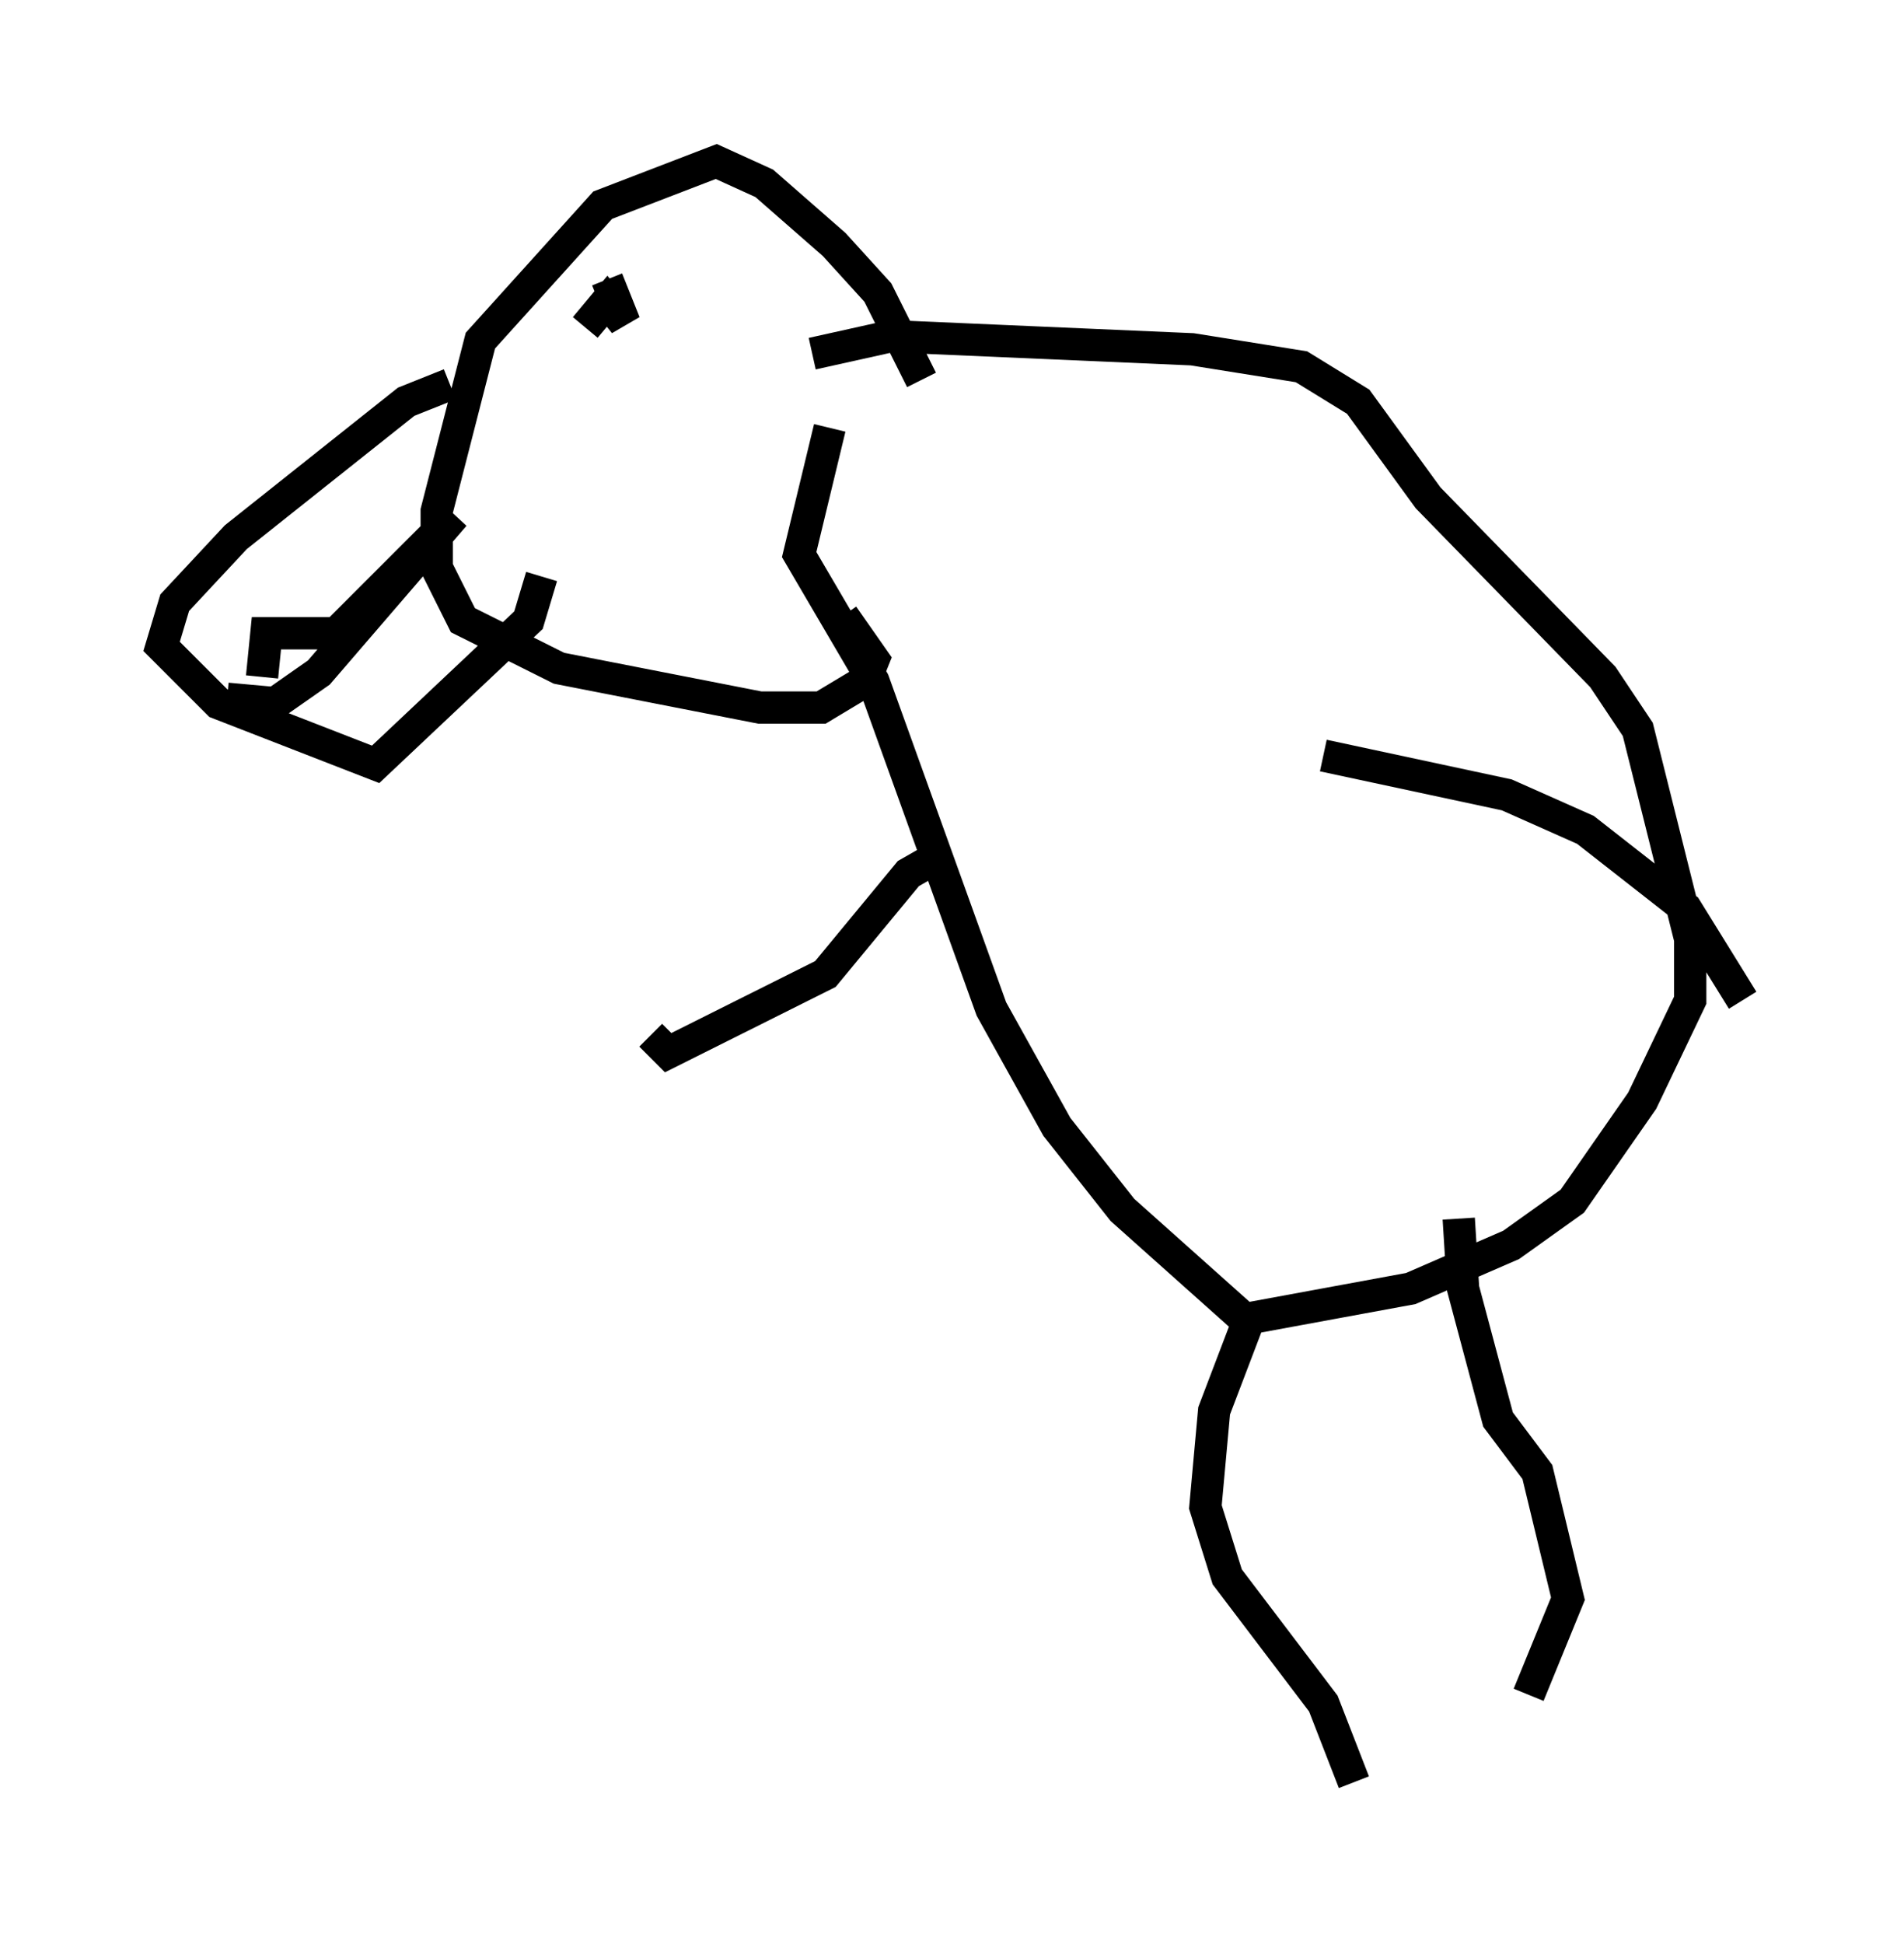 <?xml version="1.0" encoding="utf-8" ?>
<svg baseProfile="full" height="60.202" version="1.1" width="58.985" xmlns="http://www.w3.org/2000/svg" xmlns:ev="http://www.w3.org/2001/xml-events" xmlns:xlink="http://www.w3.org/1999/xlink"><defs /><rect fill="white" height="60.202" width="58.985" x="0" y="0" /><path d="M23.132, 12.442 m2.03, -1.488 l2.436, -0.541 9.337, 0.406 l3.383, 0.541 1.759, 1.083 l2.165, 2.977 5.413, 5.548 l1.083, 1.624 1.624, 6.495 l0.0, 1.894 -1.488, 3.112 l-2.165, 3.112 -1.894, 1.353 l-3.112, 1.353 -5.142, 0.947 l-3.789, -3.383 -2.03, -2.571 l-2.03, -3.654 -3.654, -10.149 l-2.3, -3.924 0.947, -3.924 m19.486, 24.492 l0.135, 2.165 1.083, 4.059 l1.218, 1.624 0.947, 3.924 l-1.218, 2.977 m-8.66, -11.637 l-1.083, 2.842 -0.271, 2.977 l0.677, 2.165 2.977, 3.924 l0.947, 2.436 m-0.947, -31.799 l5.683, 1.218 2.436, 1.083 l3.112, 2.436 1.759, 2.842 m-24.898, -4.465 l-0.947, 0.541 -2.571, 3.112 l-4.871, 2.436 -0.541, -0.541 m8.39, -20.297 l-1.353, -2.706 -1.353, -1.488 l-2.165, -1.894 -1.488, -0.677 l-3.518, 1.353 -3.789, 4.195 l-1.353, 5.277 0.0, 1.759 l0.812, 1.624 2.977, 1.488 l6.225, 1.218 1.894, 0.0 l1.353, -0.812 0.271, -0.677 l-0.947, -1.353 m-12.178, -7.172 l-1.353, 0.541 -5.277, 4.195 l-1.894, 2.03 -0.406, 1.353 l1.759, 1.759 4.871, 1.894 l4.736, -4.465 0.406, -1.353 m2.03, -9.202 l0.541, 1.353 -0.541, -0.677 l-0.677, 0.812 m-10.013, 10.825 l0.135, -1.353 2.165, 0.0 l3.654, -3.654 -4.195, 4.871 l-1.353, 0.947 -1.488, -0.135 " fill="none" stroke="black" stroke-width="1" /></svg>